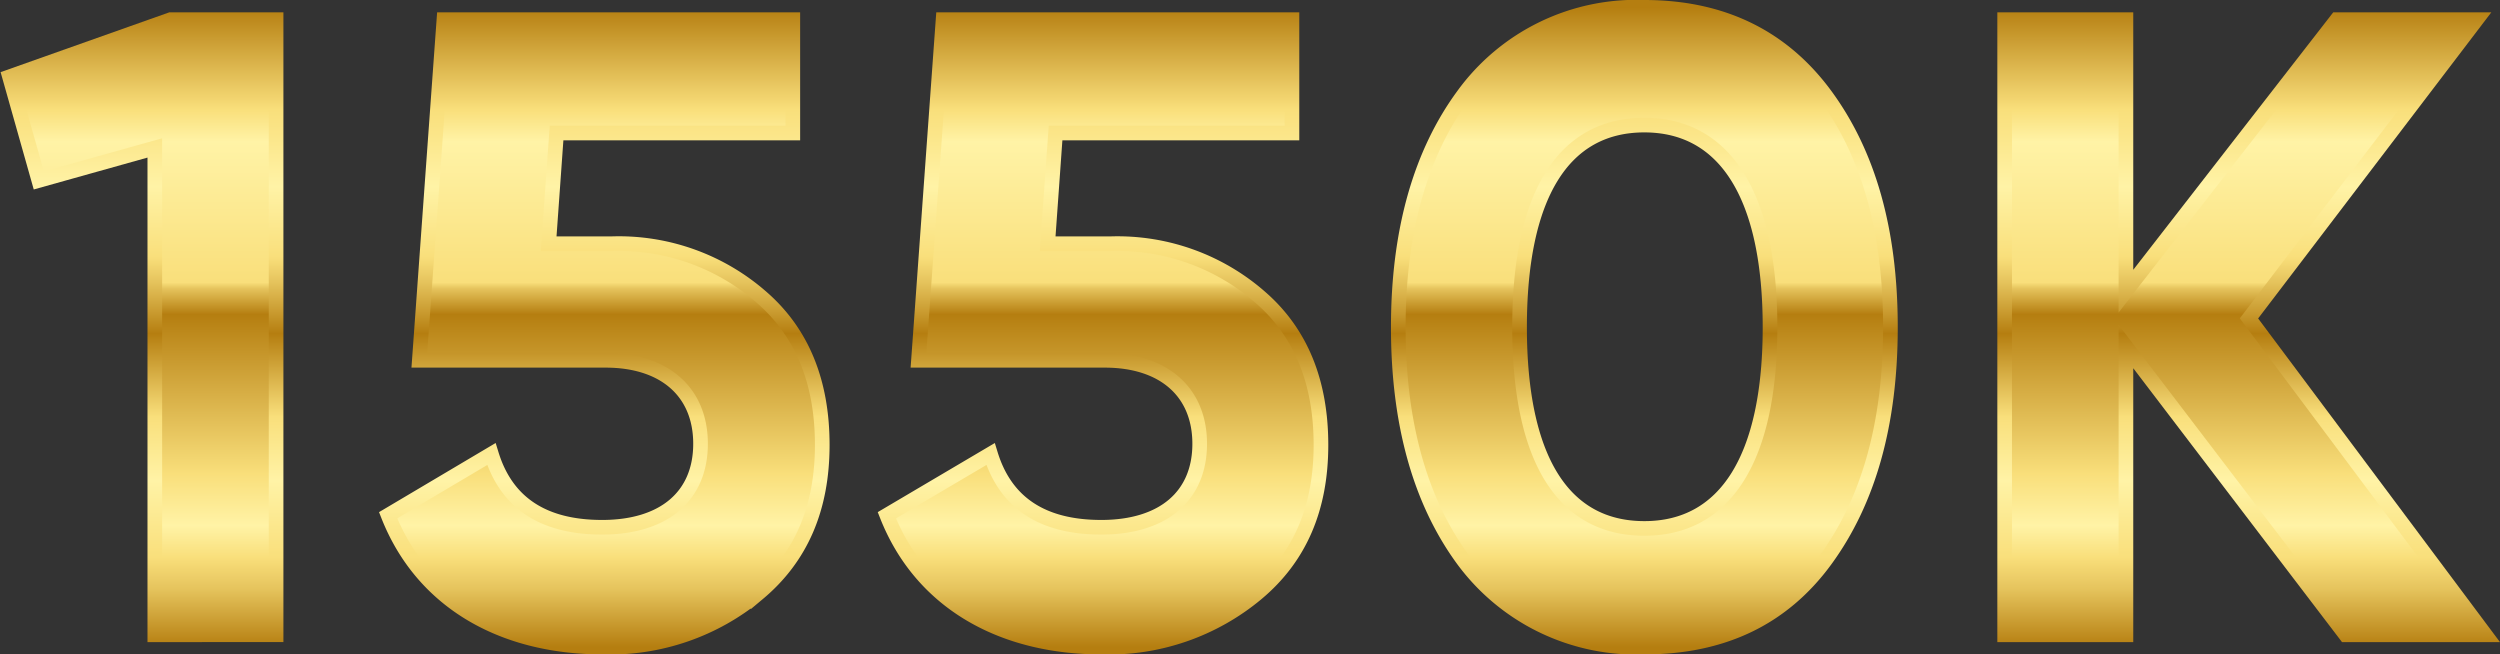 <svg xmlns="http://www.w3.org/2000/svg" xmlns:xlink="http://www.w3.org/1999/xlink" viewBox="0 0 170.69 44.68"><rect x="0" y="0" width="170.69" height="44.68" fill="#333333" stroke="none"/><defs><style>.cls-1{fill:url(#linear-gradient);}.cls-2{fill:none;stroke-miterlimit:10;stroke:url(#linear-gradient-6);}</style><linearGradient id="linear-gradient" x1="85.15" y1="44.18" x2="85.15" y2="0.5" gradientUnits="userSpaceOnUse"><stop offset="0" stop-color="#b57e10"/><stop offset="0.09" stop-color="#e5c35c"/><stop offset="0.14" stop-color="#f9df7b"/><stop offset="0.19" stop-color="#fff3a6"/><stop offset="0.27" stop-color="#f9df7b"/><stop offset="0.52" stop-color="#b57e10"/><stop offset="0.56" stop-color="#e5c35c"/><stop offset="0.57" stop-color="#f9df7b"/><stop offset="0.79" stop-color="#fff3a6"/><stop offset="0.84" stop-color="#f9df7b"/><stop offset="1" stop-color="#b57e10"/></linearGradient><linearGradient id="linear-gradient-6" x1="85.15" y1="44.18" x2="85.15" y2="0.5" gradientUnits="userSpaceOnUse"><stop offset="0" stop-color="#b57e10"/><stop offset="0.09" stop-color="#e5c35c"/><stop offset="0.14" stop-color="#f9df7b"/><stop offset="0.26" stop-color="#fff3a6"/><stop offset="0.36" stop-color="#f9df7b"/><stop offset="0.49" stop-color="#b57e10"/><stop offset="0.57" stop-color="#e5c35c"/><stop offset="0.61" stop-color="#f9df7b"/><stop offset="0.72" stop-color="#fff3a6"/><stop offset="0.84" stop-color="#f9df7b"/><stop offset="1" stop-color="#b57e10"/></linearGradient></defs><g id="Layer_2" data-name="Layer 2"><g id="Layer_1-2" data-name="Layer 1"><path class="cls-1" d="M11.65,1.34h7.2v42H10.57V10.1L2.65,12.32l-2-7.08Z"/><path class="cls-1" d="M41.77,16.64A14.79,14.79,0,0,1,52,20.3q4.14,3.6,4.14,10.08c0,4.32-1.44,7.68-4.38,10.14a15.77,15.77,0,0,1-10.62,3.66c-6.78,0-12.3-3.06-14.64-9L33.55,31q1.53,5,7.56,5c4.26,0,6.72-2.16,6.72-5.7s-2.46-5.7-6.48-5.7H28.63L30.31,1.34H54.13V9.08H38l-.54,7.56Z"/><path class="cls-1" d="M75.85,16.64a14.79,14.79,0,0,1,10.2,3.66q4.14,3.6,4.14,10.08c0,4.32-1.44,7.68-4.38,10.14a15.77,15.77,0,0,1-10.62,3.66c-6.78,0-12.3-3.06-14.64-9L67.63,31q1.53,5,7.56,5c4.26,0,6.72-2.16,6.72-5.7s-2.46-5.7-6.48-5.7H62.71L64.39,1.34H88.21V9.08H72.07l-.54,7.56Z"/><path class="cls-1" d="M99.91,38.24c-2.94-4-4.44-9.3-4.44-15.9S97,10.46,99.91,6.5a14.58,14.58,0,0,1,12.36-6c5.28,0,9.42,2,12.36,6s4.44,9.24,4.44,15.84-1.5,11.88-4.44,15.9-7.08,5.94-12.36,5.94A14.68,14.68,0,0,1,99.91,38.24Zm12.36-29.7c-5.58,0-8.52,4.86-8.52,13.8s2.94,13.74,8.52,13.74,8.58-4.86,8.58-13.74S117.85,8.54,112.27,8.54Z"/><path class="cls-1" d="M169.69,43.34h-9.54l-15-19.68V43.34h-8.28v-42h8.28V19.88l14.4-18.54h9.54l-15.54,20.4Z"/><path class="cls-2" d="M11.65,1.34h7.2v42H10.57V10.1L2.65,12.32l-2-7.08Z"/><path class="cls-2" d="M41.77,16.64A14.79,14.79,0,0,1,52,20.3q4.14,3.6,4.14,10.08c0,4.32-1.44,7.68-4.38,10.14a15.77,15.77,0,0,1-10.62,3.66c-6.78,0-12.3-3.06-14.64-9L33.55,31q1.53,5,7.56,5c4.26,0,6.72-2.16,6.72-5.7s-2.46-5.7-6.48-5.7H28.63L30.31,1.34H54.13V9.08H38l-.54,7.56Z"/><path class="cls-2" d="M75.85,16.64a14.79,14.79,0,0,1,10.2,3.66q4.14,3.6,4.14,10.08c0,4.32-1.44,7.68-4.38,10.14a15.77,15.77,0,0,1-10.62,3.66c-6.78,0-12.3-3.06-14.64-9L67.63,31q1.53,5,7.56,5c4.26,0,6.72-2.16,6.72-5.7s-2.46-5.7-6.48-5.7H62.71L64.39,1.34H88.21V9.08H72.07l-.54,7.56Z"/><path class="cls-2" d="M99.91,38.24c-2.94-4-4.44-9.3-4.44-15.9S97,10.46,99.91,6.5a14.58,14.58,0,0,1,12.36-6c5.28,0,9.42,2,12.36,6s4.44,9.24,4.44,15.84-1.5,11.88-4.44,15.9-7.08,5.94-12.36,5.94A14.68,14.68,0,0,1,99.91,38.24Zm12.36-29.7c-5.58,0-8.52,4.86-8.52,13.8s2.94,13.74,8.52,13.74,8.58-4.86,8.58-13.74S117.85,8.54,112.27,8.54Z"/><path class="cls-2" d="M169.69,43.34h-9.54l-15-19.68V43.34h-8.28v-42h8.28V19.88l14.4-18.54h9.54l-15.54,20.4Z"/></g></g></svg>